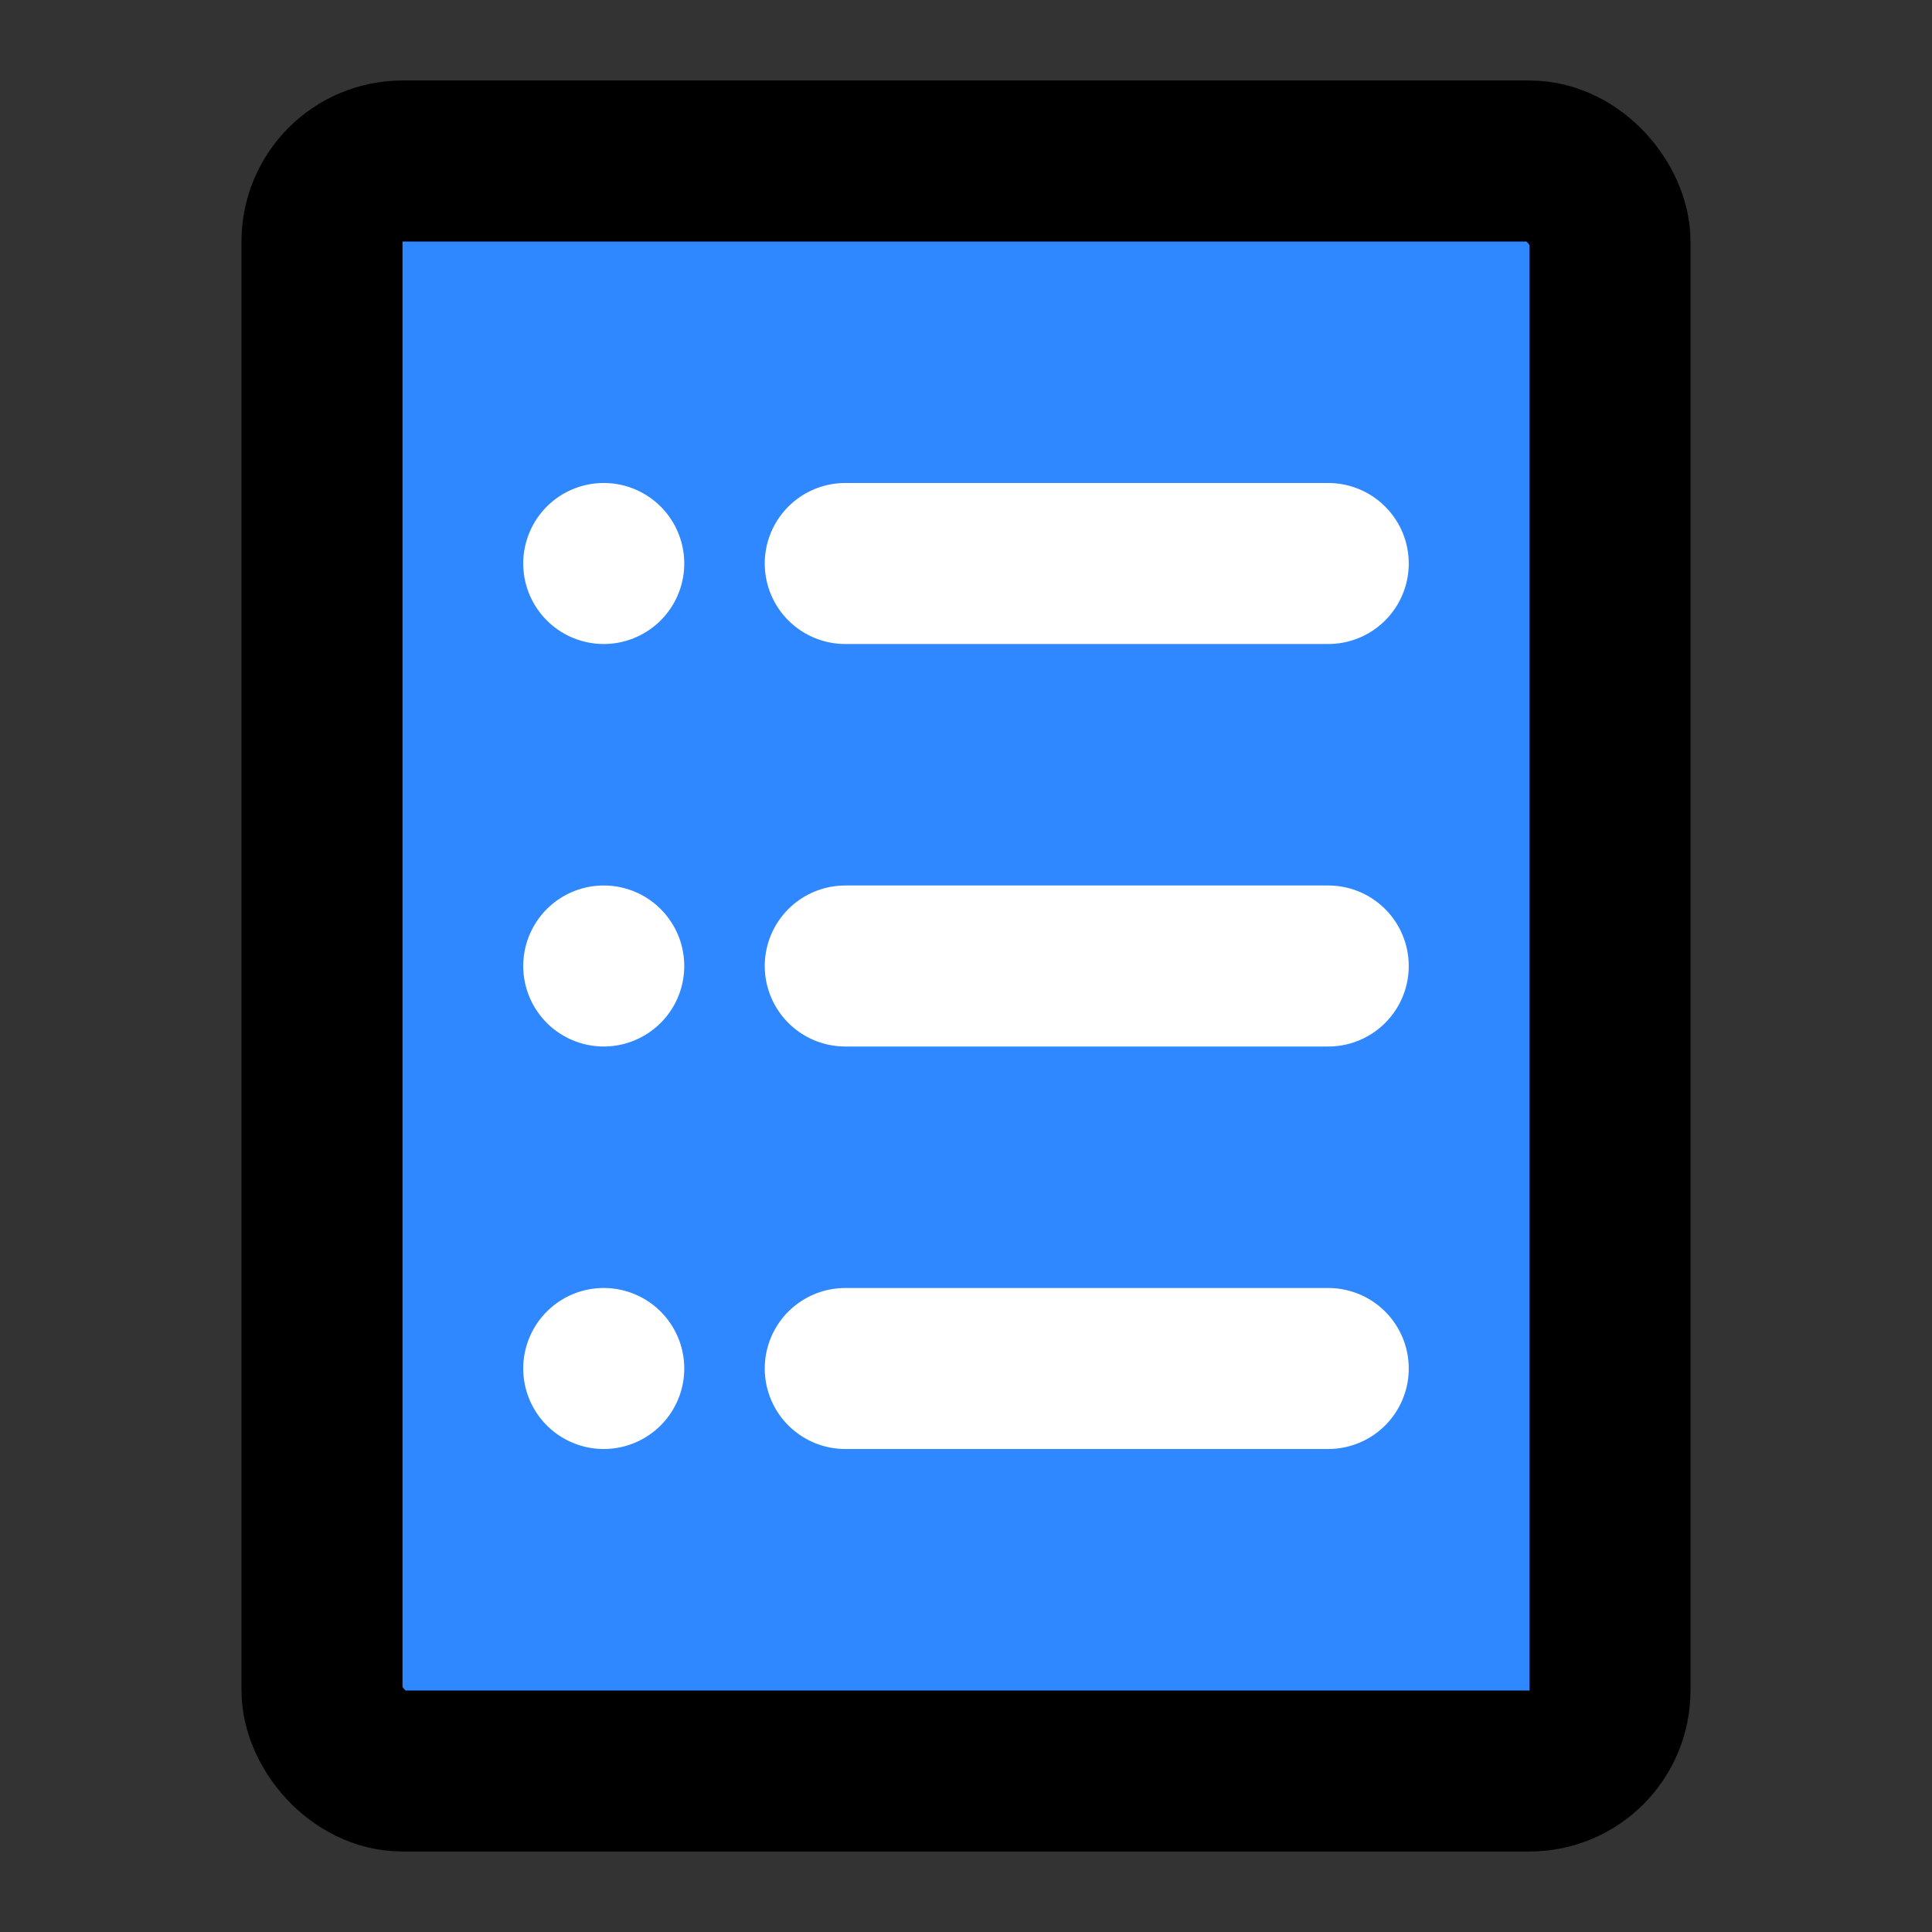 <svg width="48" height="48" fill="none" xmlns="http://www.w3.org/2000/svg"><rect width="100%" height="100%" fill="#333333" stroke="none"/><rect x="8" y="4" width="32" height="40" rx="2" fill="#2F88FF" stroke="#000" stroke-width="4" stroke-linejoin="round"/><path d="M21 14h12M21 24h12M21 34h12" stroke="#fff" stroke-width="4" stroke-linecap="round" stroke-linejoin="round"/><path fill-rule="evenodd" clip-rule="evenodd" d="M15 16a2 2 0 1 0 0-4 2 2 0 0 0 0 4ZM15 26a2 2 0 1 0 0-4 2 2 0 0 0 0 4ZM15 36a2 2 0 1 0 0-4 2 2 0 0 0 0 4Z" fill="#fff"/></svg>